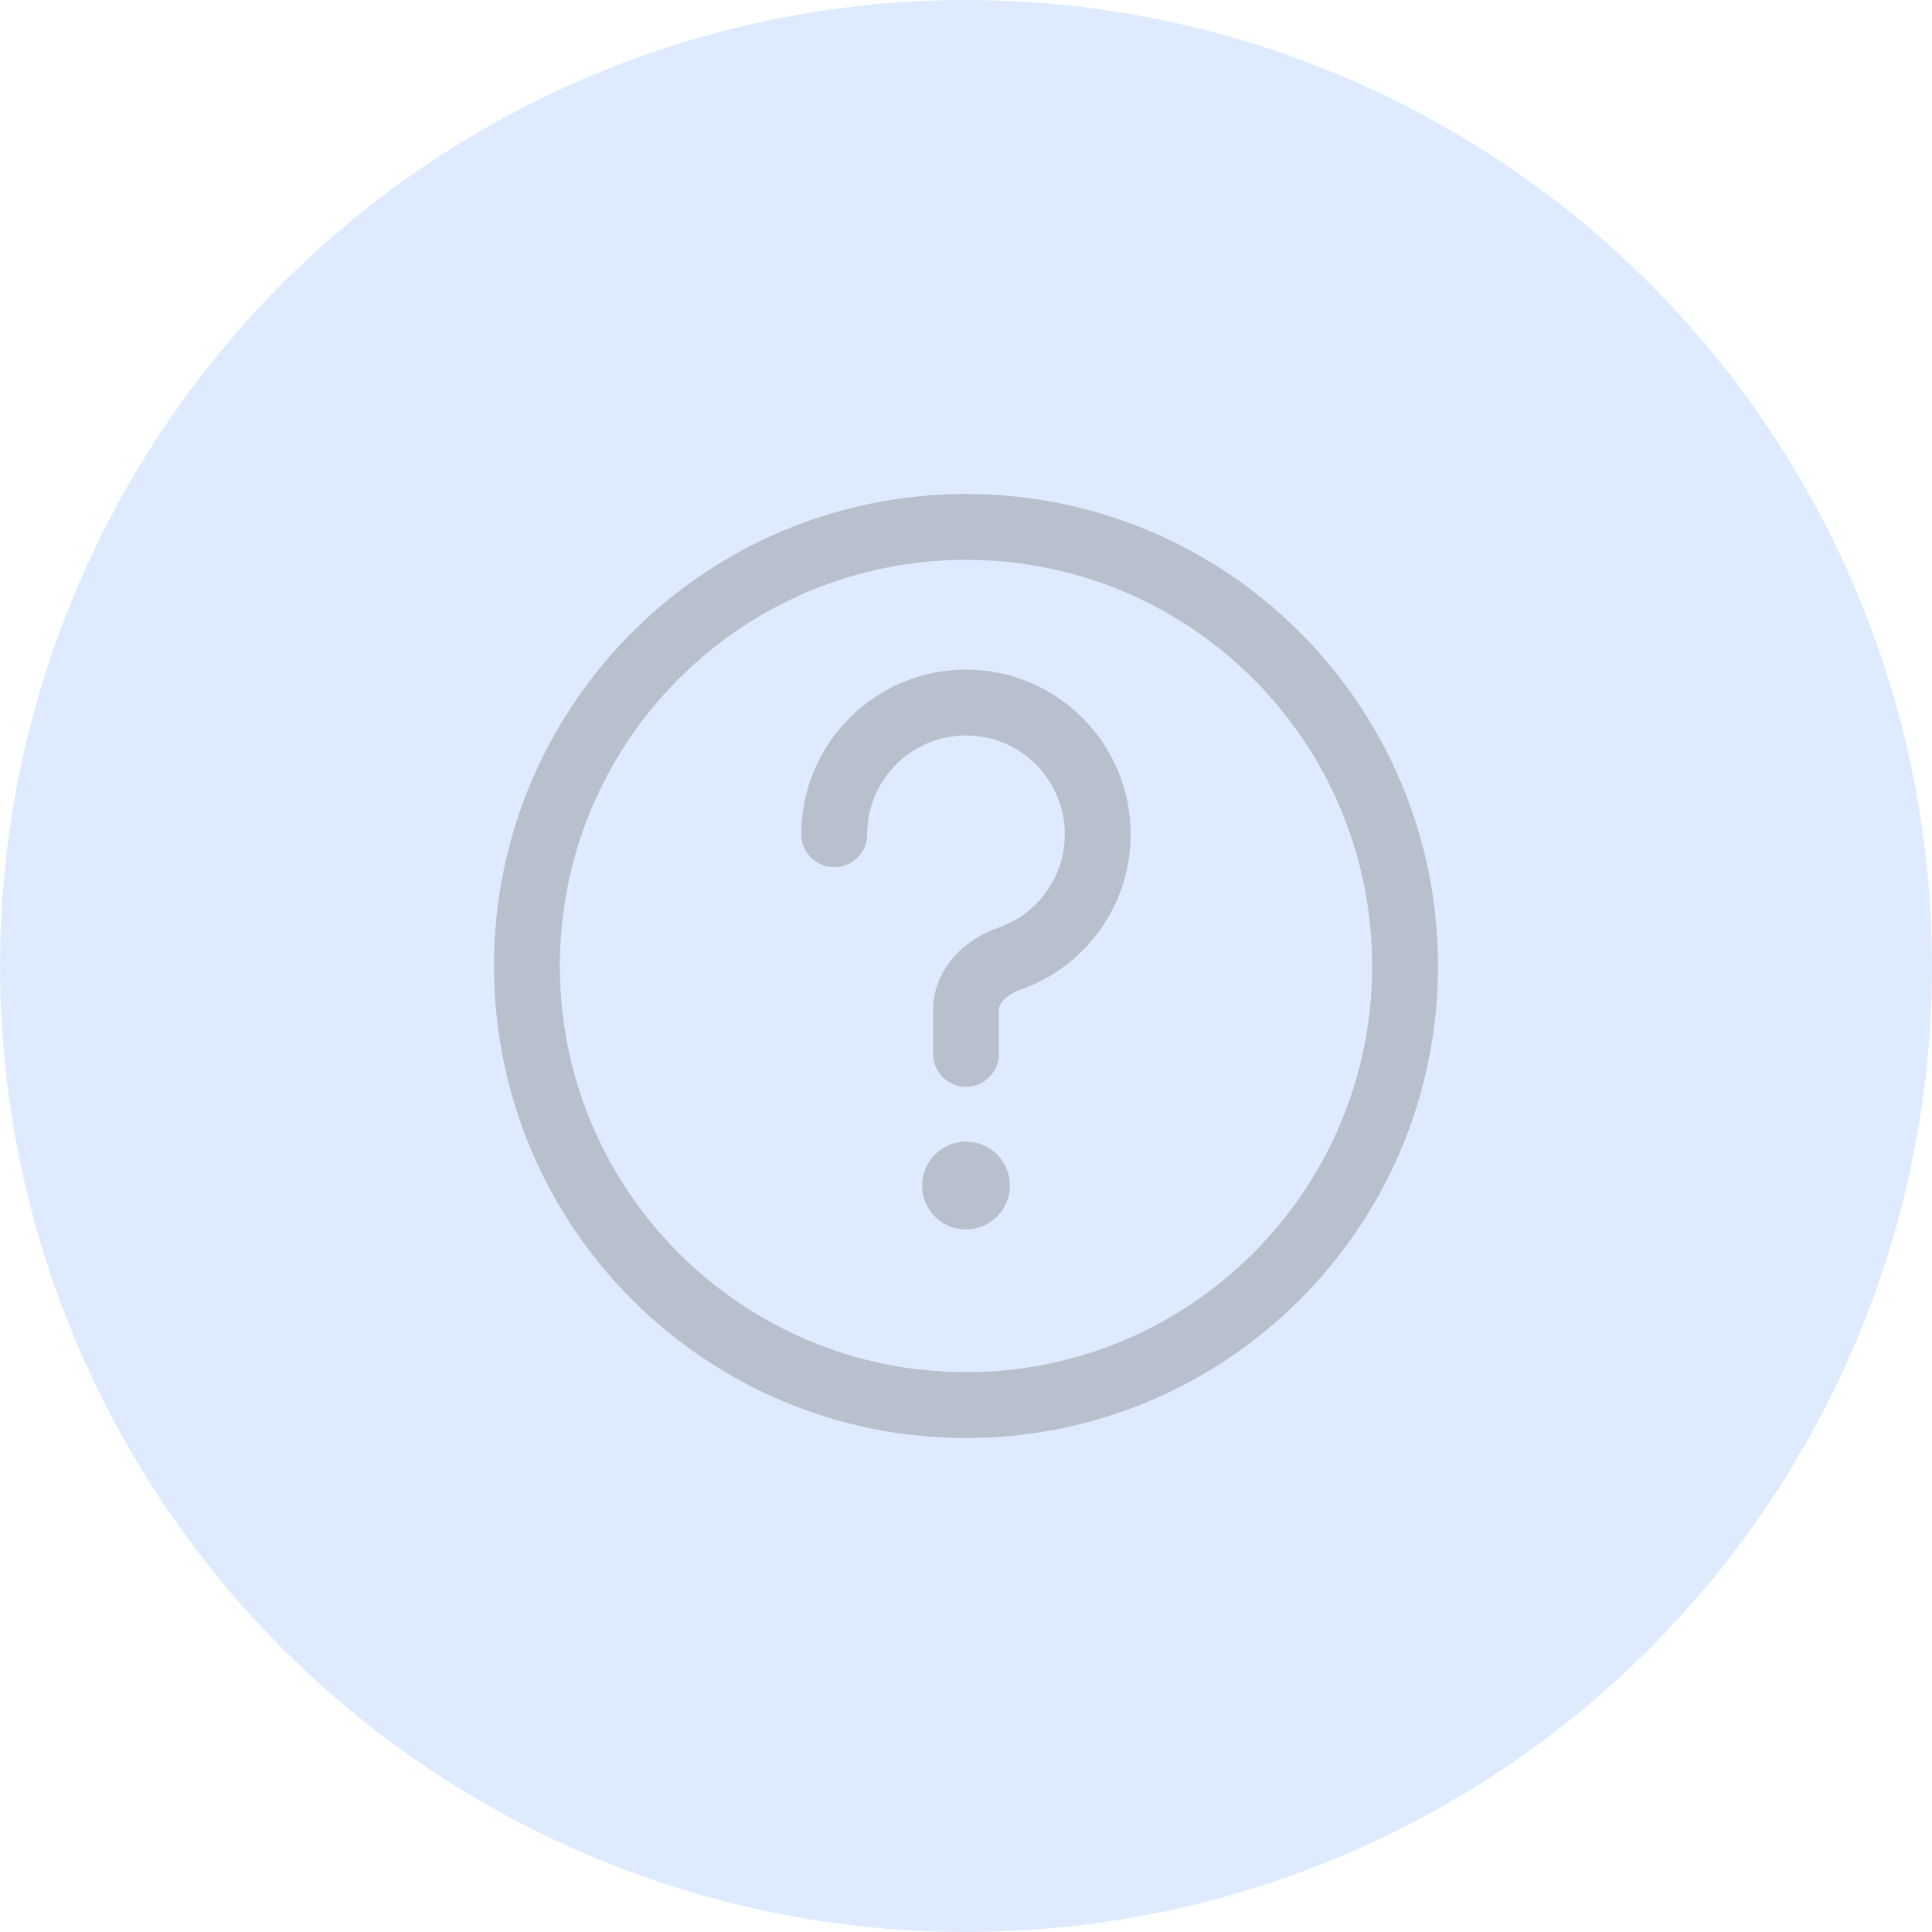 <svg width="44" height="44" viewBox="0 0 44 44" fill="none" xmlns="http://www.w3.org/2000/svg">
<circle cx="22" cy="22" r="22" fill="#DEEBFF"/>
<path d="M19 19C19 17.343 20.343 16 22 16C23.657 16 25 17.343 25 19C25 20.313 24.157 21.429 22.982 21.836C22.46 22.016 22 22.448 22 23V24M32 22C32 27.523 27.523 32 22 32C16.477 32 12 27.523 12 22C12 16.477 16.477 12 22 12C27.523 12 32 16.477 32 22Z" stroke="#797C7B" stroke-opacity="0.39" stroke-width="1.5" stroke-linecap="round"/>
<circle cx="22" cy="27" r="1" fill="#797C7B" fill-opacity="0.39"/>
</svg>
